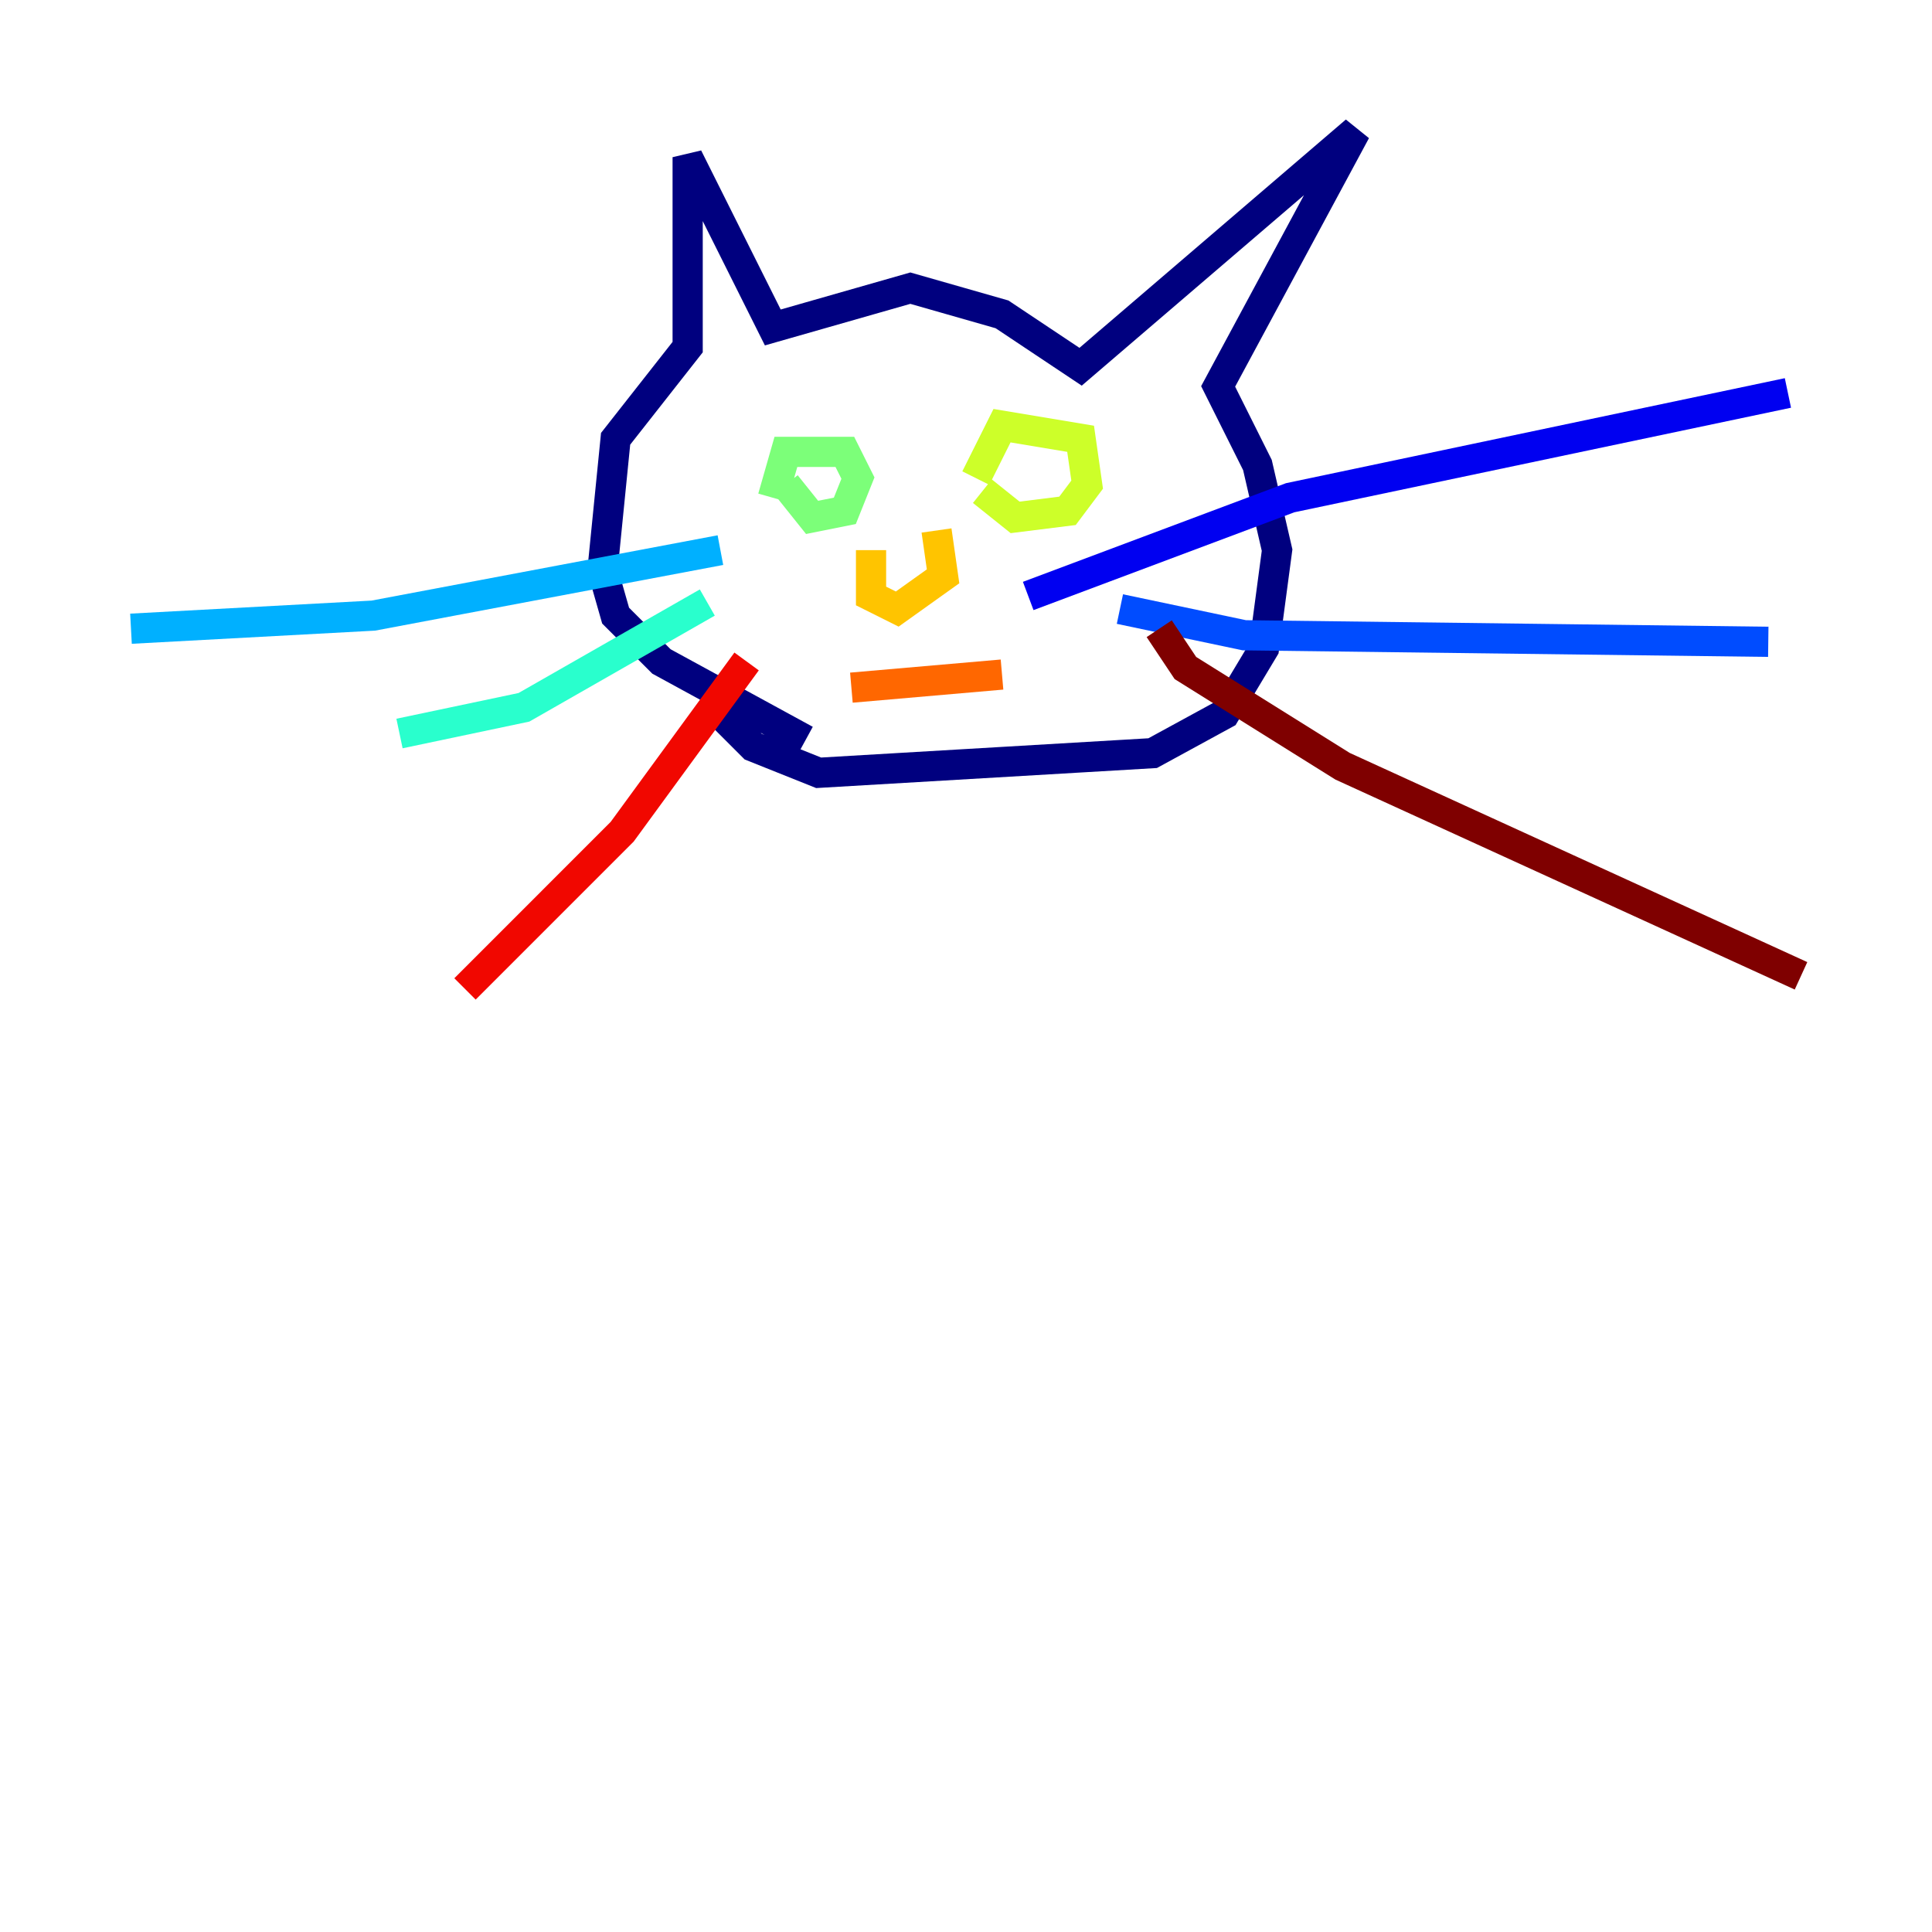 <?xml version="1.0" encoding="utf-8" ?>
<svg baseProfile="tiny" height="128" version="1.2" viewBox="0,0,128,128" width="128" xmlns="http://www.w3.org/2000/svg" xmlns:ev="http://www.w3.org/2001/xml-events" xmlns:xlink="http://www.w3.org/1999/xlink"><defs /><polyline fill="none" points="53.37,49.031 43.824,43.824 40.786,40.786 39.919,37.749 40.786,29.071 45.559,22.997 45.559,10.414 51.2,21.695 60.312,19.091 66.386,20.827 71.593,24.298 89.817,8.678 80.705,25.6 83.308,30.807 84.61,36.447 83.742,42.956 81.139,47.295 76.366,49.898 54.237,51.2 49.898,49.464 46.861,46.427" stroke="#00007f" stroke-width="2" /><polyline fill="none" points="68.122,39.485 85.478,32.976 118.454,26.034" stroke="#0000f1" stroke-width="2" /><polyline fill="none" points="74.197,40.352 82.441,42.088 117.153,42.522" stroke="#004cff" stroke-width="2" /><polyline fill="none" points="47.729,36.447 24.732,40.786 8.678,41.654" stroke="#00b0ff" stroke-width="2" /><polyline fill="none" points="46.861,39.919 34.712,46.861 26.468,48.597" stroke="#29ffcd" stroke-width="2" /><polyline fill="none" points="51.2,32.976 52.068,29.939 55.973,29.939 56.841,31.675 55.973,33.844 53.803,34.278 52.068,32.108" stroke="#7cff79" stroke-width="2" /><polyline fill="none" points="64.651,31.675 66.386,28.203 71.593,29.071 72.027,32.108 70.725,33.844 67.254,34.278 65.085,32.542" stroke="#cdff29" stroke-width="2" /><polyline fill="none" points="57.709,36.447 57.709,39.485 59.444,40.352 62.481,38.183 62.047,35.146" stroke="#ffc400" stroke-width="2" /><polyline fill="none" points="56.407,45.559 66.386,44.691" stroke="#ff6700" stroke-width="2" /><polyline fill="none" points="49.464,43.824 41.22,55.105 30.807,65.519" stroke="#f10700" stroke-width="2" /><polyline fill="none" points="76.8,41.654 78.536,44.258 88.949,50.766 119.322,64.651" stroke="#7f0000" stroke-width="2" /></svg>